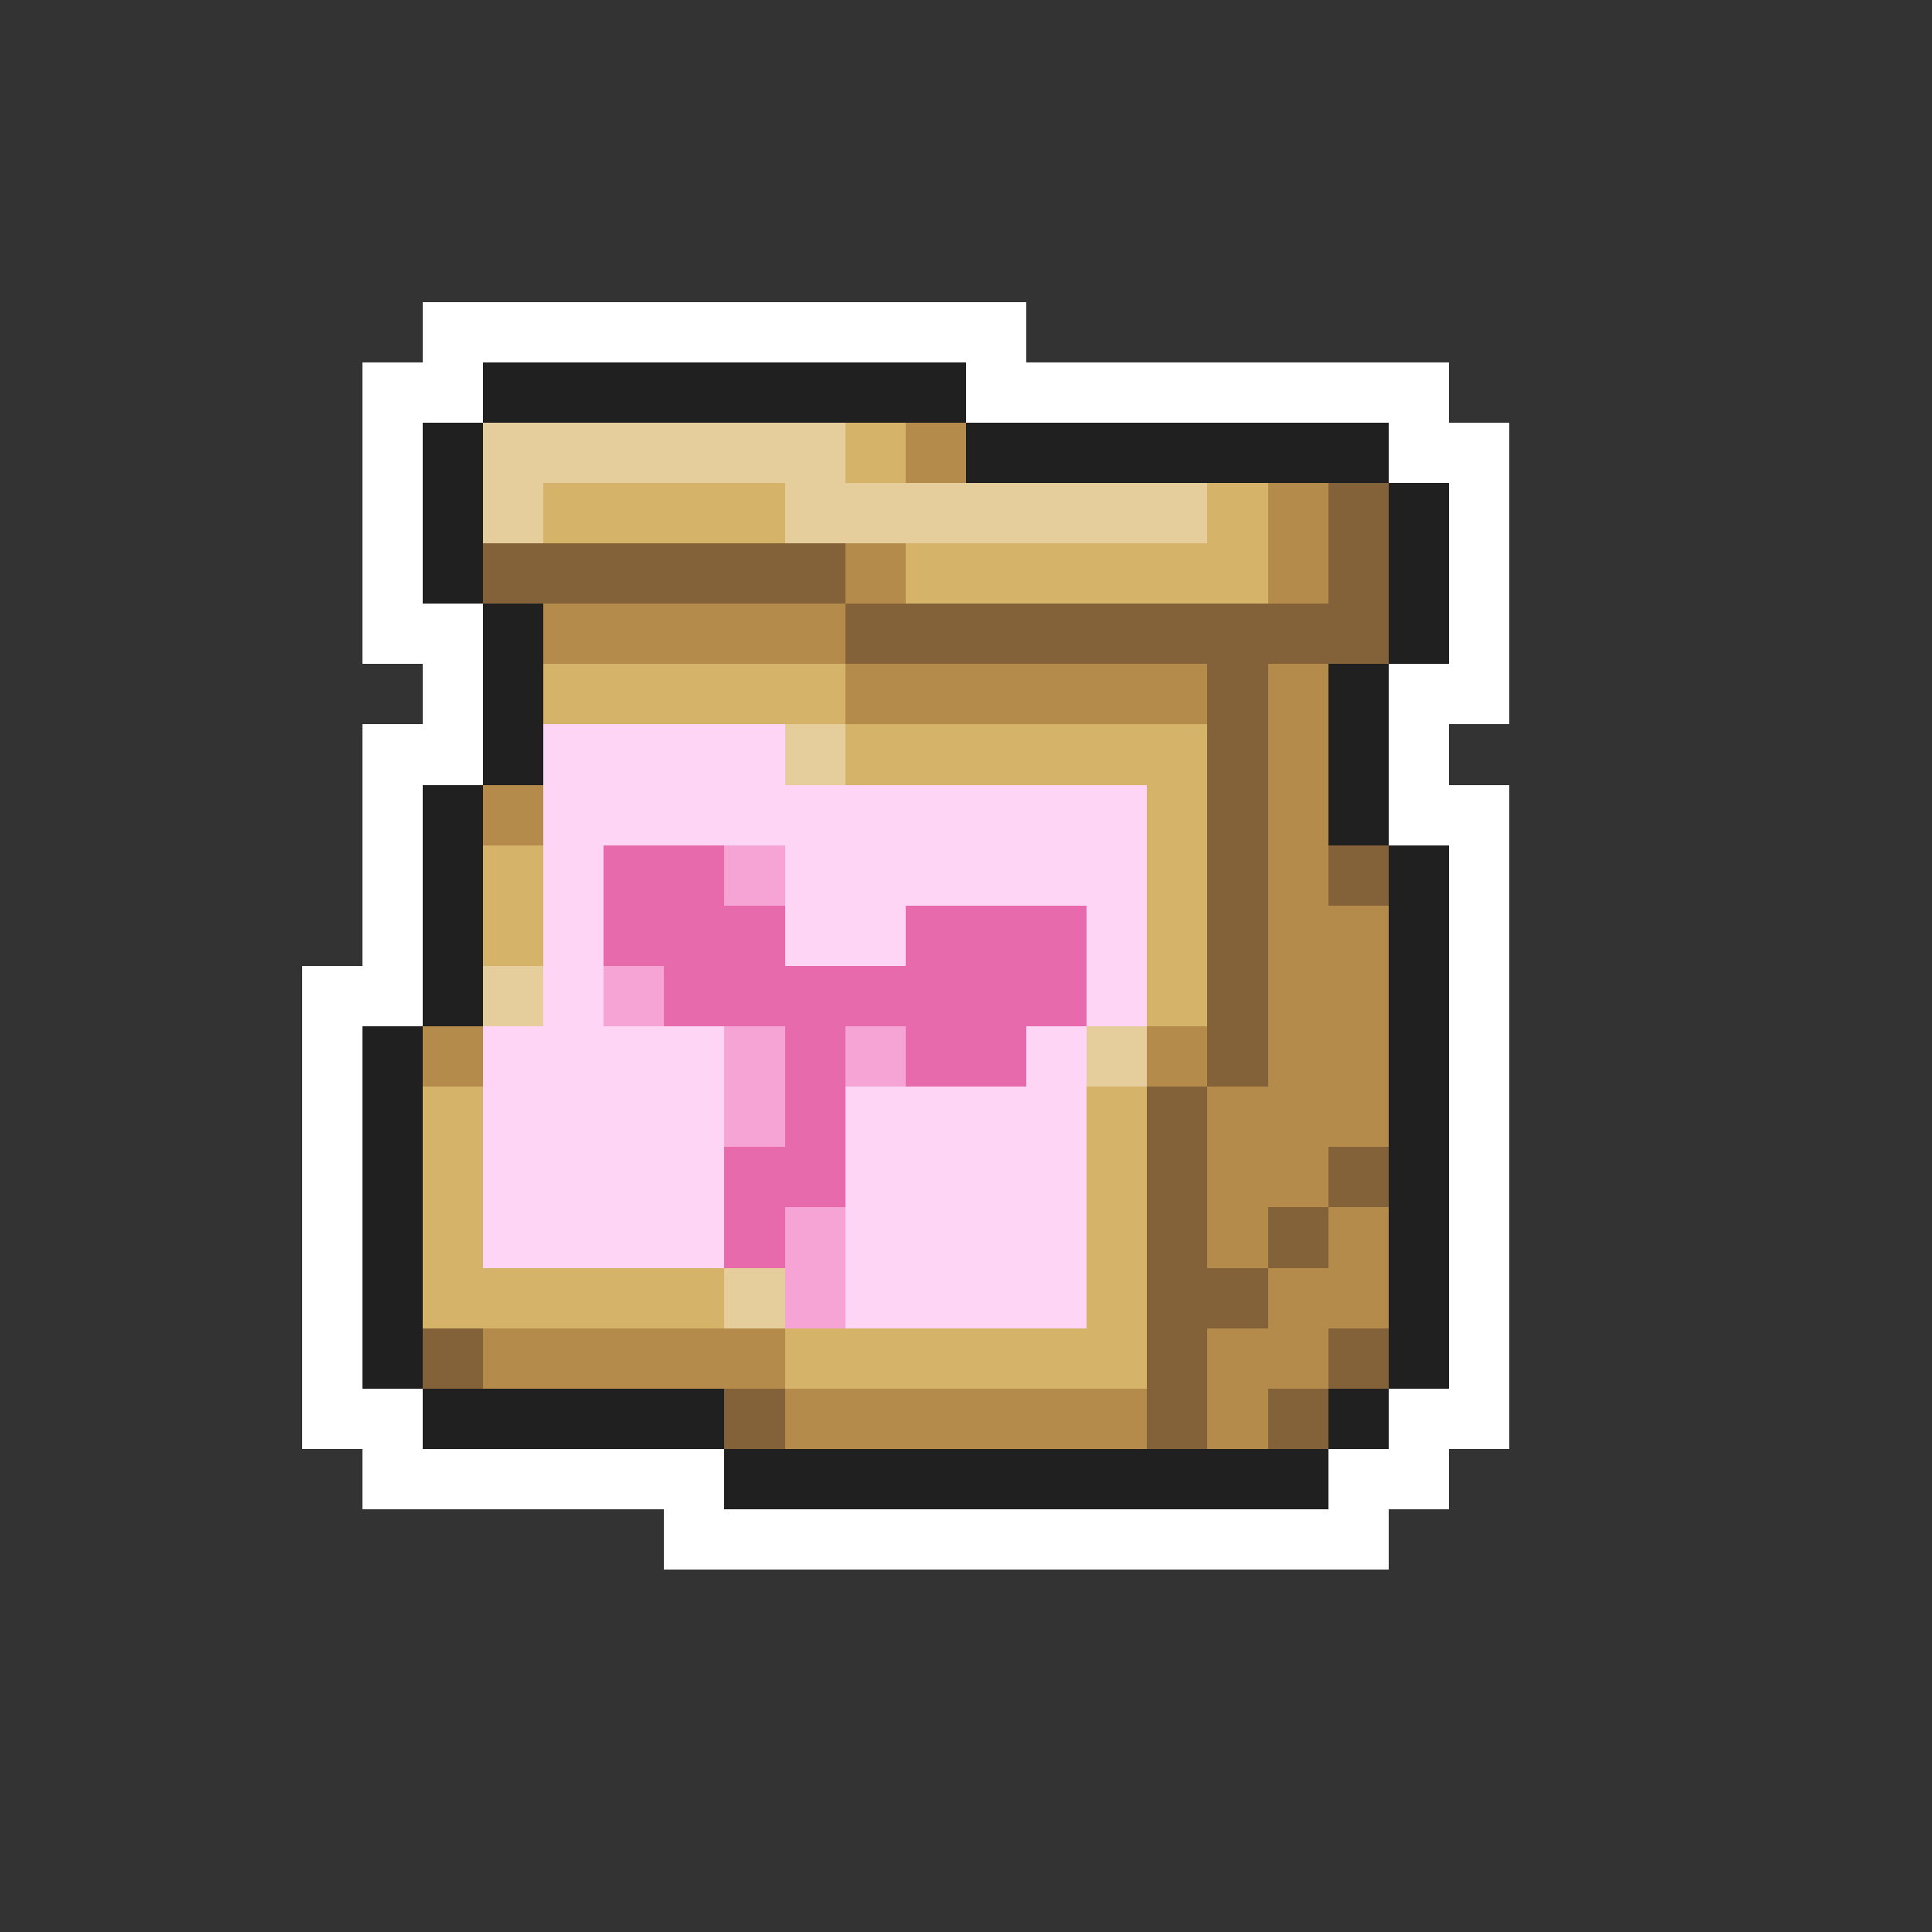 <svg xmlns="http://www.w3.org/2000/svg" viewBox="0 -0.5 32 32" shape-rendering="crispEdges">
<rect x="0" y="-0.5" width="32" height="32" fill="#333333" stroke="none"/>
<path stroke="#ffffff" d="M7 5h10M6 6h2M16 6h8M6 7h1M23 7h2M6 8h1M24 8h1M6 9h1M24 9h1M6 10h2M24 10h1M7 11h1M23 11h2M6 12h2M23 12h1M6 13h1M23 13h2M6 14h1M24 14h1M6 15h1M24 15h1M5 16h2M24 16h1M5 17h1M24 17h1M5 18h1M24 18h1M5 19h1M24 19h1M5 20h1M24 20h1M5 21h1M24 21h1M5 22h1M24 22h1M5 23h2M23 23h2M6 24h6M22 24h2M11 25h12" />
<path stroke="#202020" d="M8 6h8M7 7h1M16 7h7M7 8h1M23 8h1M7 9h1M23 9h1M8 10h1M23 10h1M8 11h1M22 11h1M8 12h1M22 12h1M7 13h1M22 13h1M7 14h1M23 14h1M7 15h1M23 15h1M7 16h1M23 16h1M6 17h1M23 17h1M6 18h1M23 18h1M6 19h1M23 19h1M6 20h1M23 20h1M6 21h1M23 21h1M6 22h1M23 22h1M7 23h5M22 23h1M12 24h10" />
<path stroke="#e6cd9c" d="M8 7h6M8 8h1M13 8h7M13 12h1M8 16h1M18 17h1M12 21h1" />
<path stroke="#d5b46a" d="M14 7h1M9 8h4M20 8h1M15 9h6M9 11h5M14 12h6M19 13h1M8 14h1M19 14h1M8 15h1M19 15h1M19 16h1M7 18h1M18 18h1M7 19h1M18 19h1M7 20h1M18 20h1M7 21h5M18 21h1M13 22h6" />
<path stroke="#b48b4a" d="M15 7h1M21 8h1M14 9h1M21 9h1M9 10h5M14 11h6M21 11h1M21 12h1M8 13h1M21 13h1M21 14h1M21 15h2M21 16h2M7 17h1M19 17h1M21 17h2M20 18h3M20 19h2M20 20h1M22 20h1M21 21h2M8 22h5M20 22h2M13 23h6M20 23h1" />
<path stroke="#836239" d="M22 8h1M8 9h6M22 9h1M14 10h9M20 11h1M20 12h1M20 13h1M20 14h1M22 14h1M20 15h1M20 16h1M20 17h1M19 18h1M19 19h1M22 19h1M19 20h1M21 20h1M19 21h2M7 22h1M19 22h1M22 22h1M12 23h1M19 23h1M21 23h1" />
<path stroke="#ffd5f6" d="M9 12h4M9 13h10M9 14h1M13 14h6M9 15h1M13 15h2M18 15h1M9 16h1M18 16h1M8 17h4M17 17h1M8 18h4M14 18h4M8 19h4M14 19h4M8 20h4M14 20h4M14 21h4" />
<path stroke="#e66aac" d="M10 14h2M10 15h3M15 15h3M11 16h7M13 17h1M15 17h2M13 18h1M12 19h2M12 20h1" />
<path stroke="#f6a4d5" d="M12 14h1M10 16h1M12 17h1M14 17h1M12 18h1M13 20h1M13 21h1" />
</svg>